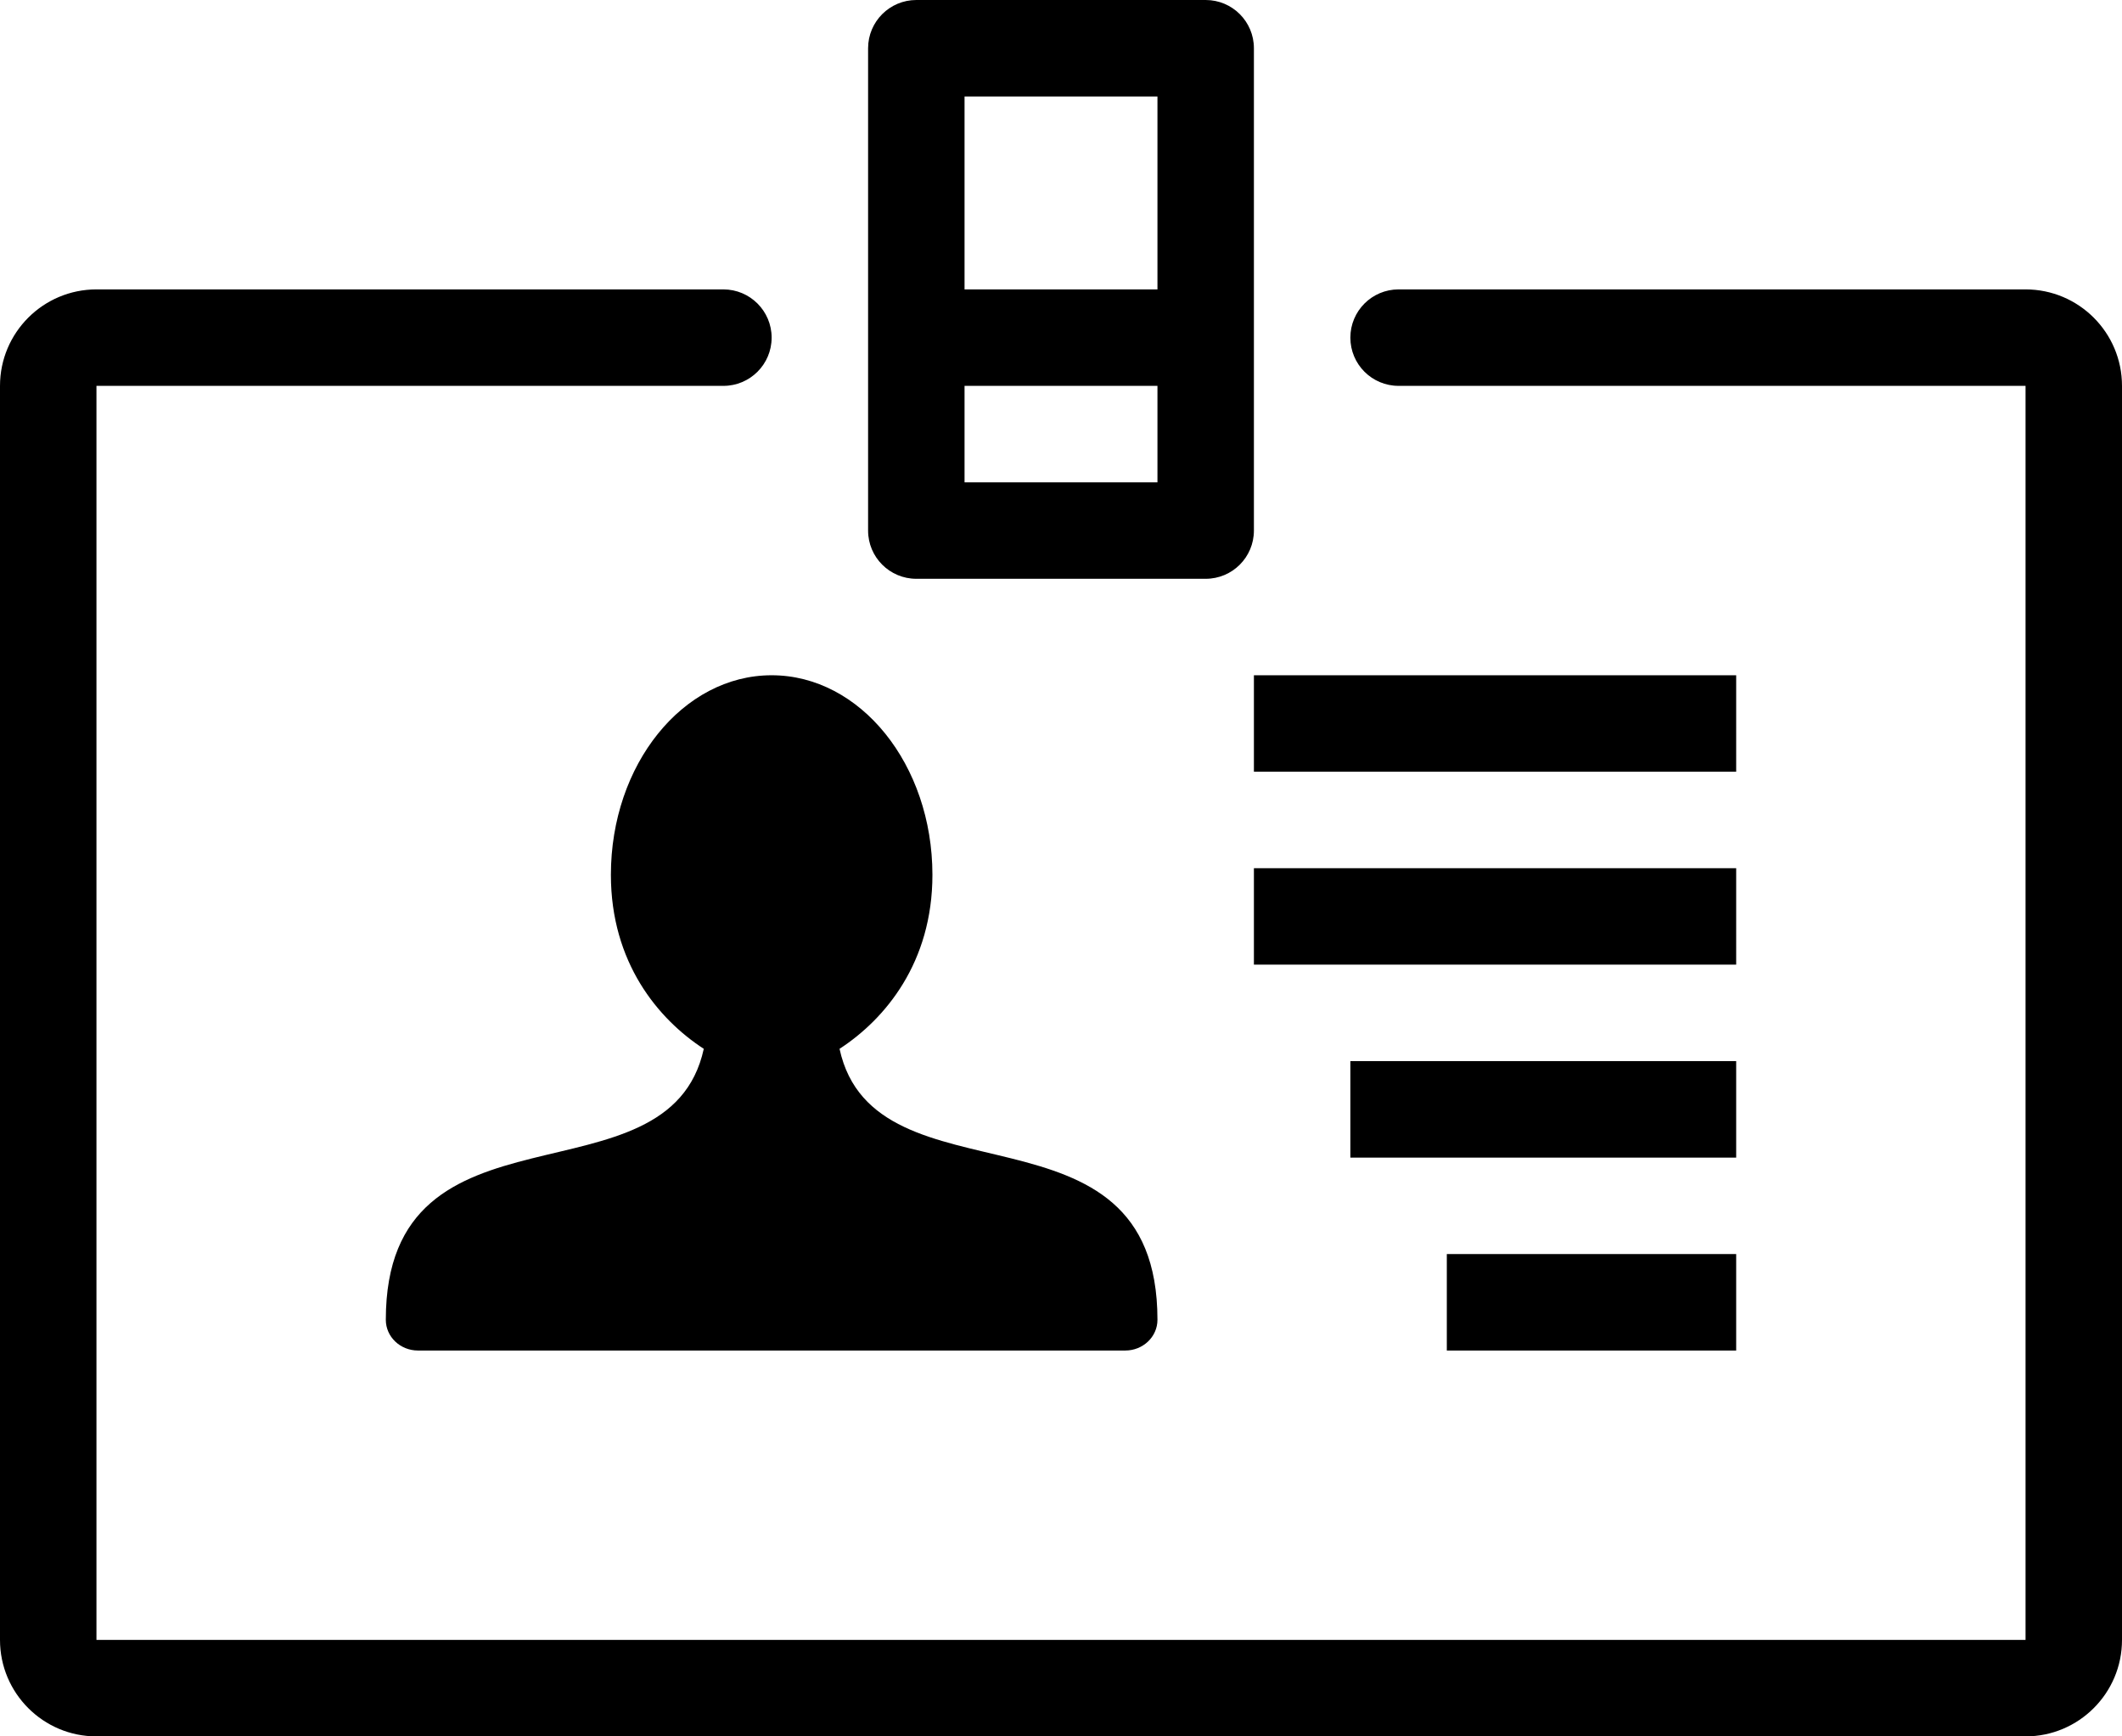 <?xml version="1.0" encoding="iso-8859-1"?>
<!-- Generator: Adobe Illustrator 16.0.4, SVG Export Plug-In . SVG Version: 6.00 Build 0)  -->
<!DOCTYPE svg PUBLIC "-//W3C//DTD SVG 1.1//EN" "http://www.w3.org/Graphics/SVG/1.1/DTD/svg11.dtd">
<svg version="1.1" id="Layer_1" xmlns="http://www.w3.org/2000/svg" xmlns:xlink="http://www.w3.org/1999/xlink" x="0px" y="0px"
	 width="44px" height="36px" viewBox="0 0 44 36" style="enable-background:new 0 0 44 36;" xml:space="preserve">
<g id="_x31_051-id-badge-toolbar_x40_2x.png">
	<g>
		<path d="M36,22h-8v2h8V22z M36,28v-2h-6v2H36z M19,12h6c0.553,0,1-0.447,1-1V8V6V1c0-0.552-0.447-1-1-1h-6c-0.552,0-1,0.448-1,1v5
			v2v3C18,11.553,18.448,12,19,12z M20,2h4v4h-4V2z M20,8h4v2h-4V8z M36,18H26v2h10V18z M42,6H29c-0.553,0-1,0.448-1,1
			c0,0.553,0.447,1,1,1h13v26H2V8h13c0.552,0,1-0.447,1-1c0-0.552-0.448-1-1-1H2C0.896,6,0,6.896,0,8v26c0,1.104,0.896,2,2,2h40
			c1.104,0,2-0.896,2-2V8C44,6.896,43.104,6,42,6z M12.667,18.137c0,1.819,0.979,2.992,1.926,3.608C13.864,25.091,8,22.589,8,27.363
			C8,27.715,8.298,28,8.667,28H16h7.333C23.701,28,24,27.715,24,27.363c0-4.774-5.864-2.272-6.592-5.618
			c0.947-0.616,1.926-1.789,1.926-3.608C19.333,15.852,17.841,14,16,14S12.667,15.852,12.667,18.137z M36,14H26v2h10V14z"/>
	</g>
</g>
<g>
</g>
<g>
</g>
<g>
</g>
<g>
</g>
<g>
</g>
<g>
</g>
<g>
</g>
<g>
</g>
<g>
</g>
<g>
</g>
<g>
</g>
<g>
</g>
<g>
</g>
<g>
</g>
<g>
</g>
</svg>
